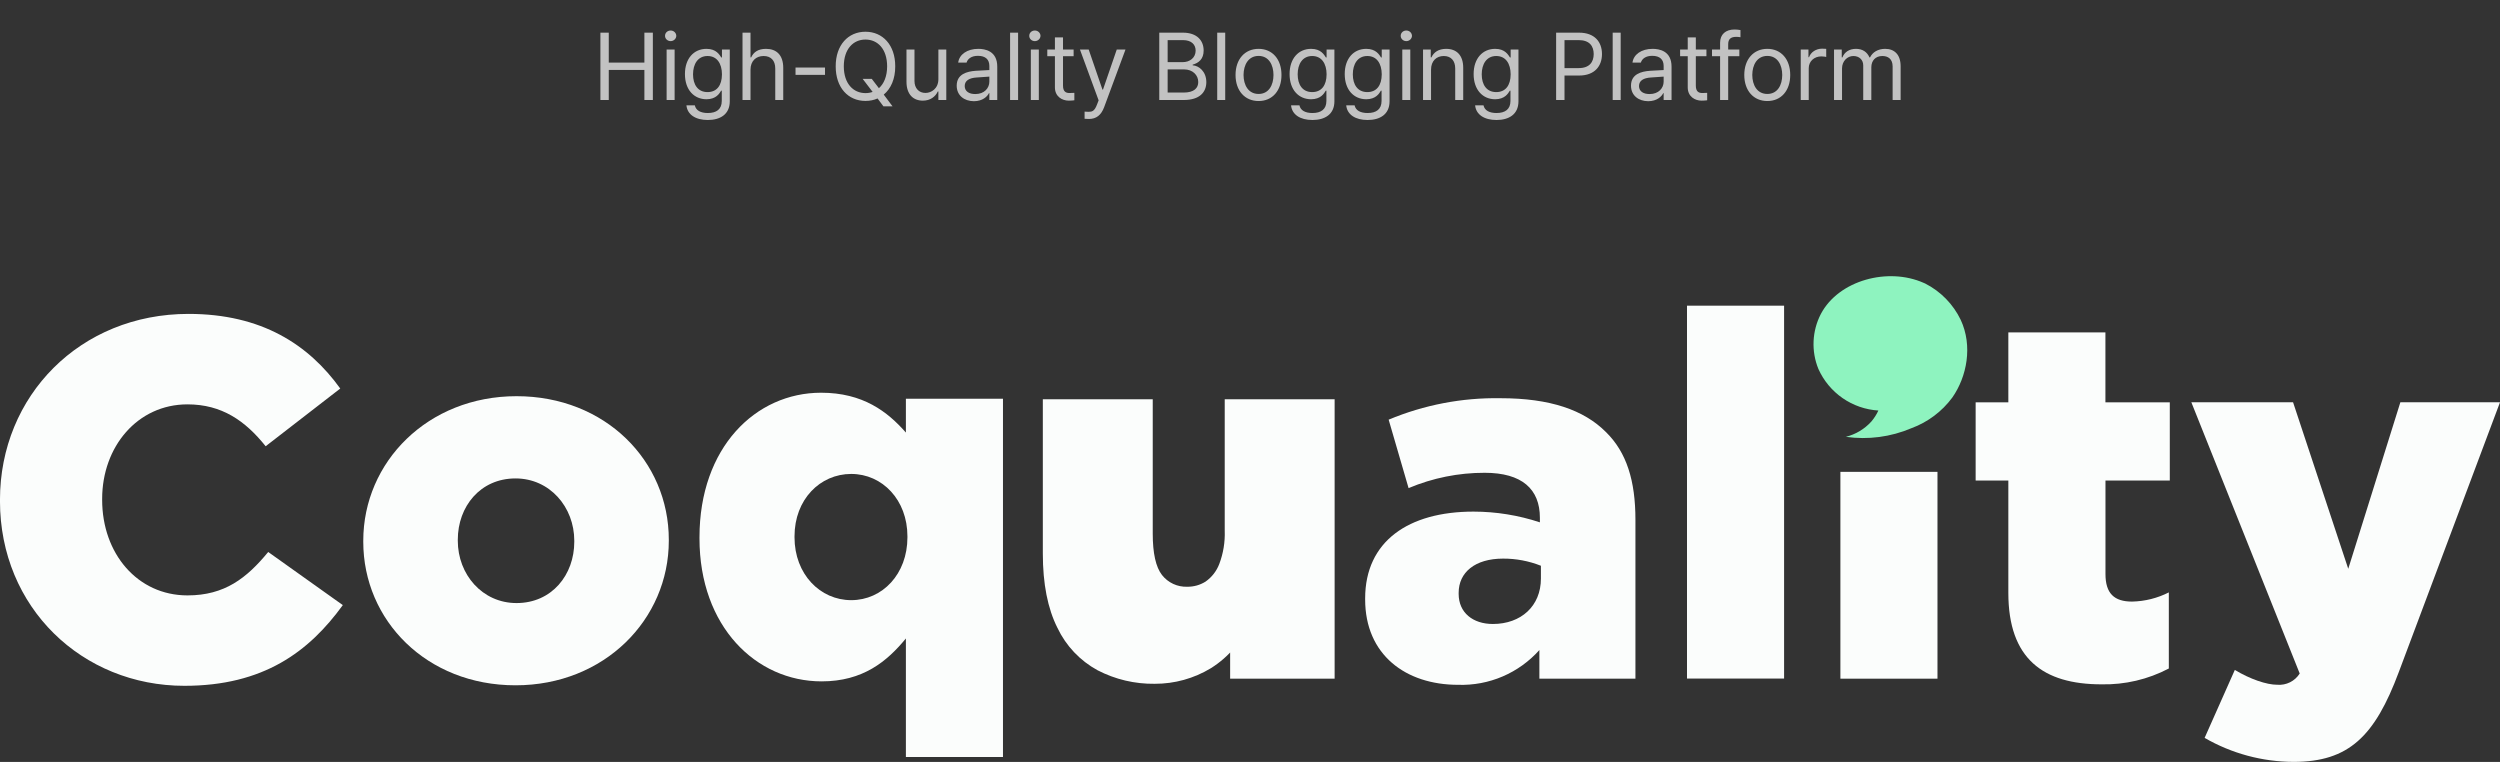 <svg width="525" height="160" viewBox="0 0 525 160" fill="none" xmlns="http://www.w3.org/2000/svg">
<rect x="0" y="0" width="525" height="160" fill="#333333" stroke="none"/>
<path d="M126.084 21H127.842V14.691H135.322V21H137.1V6.859H135.322V13.148H127.842V6.859H126.084V21ZM139.99 21H141.67V10.395H139.99V21ZM139.658 7.523C139.648 8.139 140.186 8.637 140.83 8.637C141.475 8.637 142.012 8.139 142.021 7.523C142.012 6.898 141.475 6.4 140.83 6.41C140.186 6.4 139.648 6.898 139.658 7.523ZM148.643 25.199C151.23 25.199 153.242 24.027 153.252 21.293V10.395H151.611V12.074H151.475C151.094 11.508 150.43 10.258 148.369 10.258C145.703 10.258 143.838 12.289 143.838 15.551C143.838 18.891 145.771 20.834 148.35 20.844C150.4 20.834 151.074 19.633 151.436 19.047H151.572V21.195C151.572 22.943 150.459 23.734 148.643 23.734C147.139 23.734 146.133 23.197 145.908 22.113H144.15C144.336 24.076 146.074 25.199 148.643 25.199ZM145.537 15.609C145.537 13.471 146.543 11.762 148.584 11.762C150.557 11.762 151.602 13.334 151.611 15.609C151.602 17.943 150.527 19.34 148.584 19.34C146.572 19.34 145.537 17.807 145.537 15.609ZM157.607 14.633C157.607 12.797 158.779 11.762 160.361 11.762C161.885 11.762 162.803 12.709 162.803 14.379V21H164.482V14.262C164.482 11.537 163.037 10.258 160.869 10.258C159.189 10.258 158.242 10.961 157.744 12.055H157.607V6.859H155.928V21H157.607V14.633ZM173.252 14.184H167.061V15.727H173.252V14.184ZM181.162 16.566L183.252 19.301C182.783 19.467 182.275 19.555 181.748 19.555C179.189 19.545 177.207 17.572 177.197 13.93C177.207 10.277 179.189 8.305 181.748 8.305C184.307 8.305 186.289 10.277 186.299 13.93C186.289 16.039 185.625 17.592 184.57 18.52L183.076 16.566H181.162ZM175.498 13.93C175.488 18.402 178.115 21.195 181.748 21.195C182.666 21.195 183.525 21.02 184.287 20.678L185.518 22.328H187.432L185.586 19.867C187.09 18.627 188.008 16.576 187.998 13.93C188.008 9.457 185.371 6.664 181.748 6.664C178.115 6.664 175.488 9.457 175.498 13.93ZM197.061 16.645C197.051 18.627 195.547 19.525 194.346 19.516C192.988 19.525 192.041 18.539 192.041 17.016V10.395H190.361V17.133C190.352 19.828 191.787 21.137 193.799 21.137C195.391 21.137 196.445 20.277 196.943 19.203H197.061V21H198.721V10.395H197.061V16.645ZM200.908 17.992C200.908 20.062 202.51 21.244 204.521 21.254C206.367 21.244 207.334 20.268 207.686 19.555H207.764V21H209.424V14.008C209.434 10.668 206.826 10.258 205.439 10.258C203.096 10.258 201.436 11.44 201.221 13.148H202.979C203.213 12.338 204.023 11.723 205.361 11.723C206.963 11.723 207.764 12.504 207.764 13.852V14.711C207.285 14.721 205.576 14.818 204.893 14.867C203.057 15.004 200.908 15.56 200.908 17.992ZM202.588 18.07C202.598 16.908 203.564 16.371 205.088 16.273C205.596 16.244 207.266 16.117 207.764 16.088V17.152C207.764 18.49 206.709 19.76 204.814 19.75C203.525 19.76 202.598 19.193 202.588 18.07ZM213.799 6.859H212.119V21H213.799V6.859ZM216.475 21H218.154V10.395H216.475V21ZM216.143 7.523C216.133 8.139 216.67 8.637 217.314 8.637C217.959 8.637 218.496 8.139 218.506 7.523C218.496 6.898 217.959 6.4 217.314 6.41C216.67 6.4 216.133 6.898 216.143 7.523ZM225.459 10.395H223.232V7.855H221.533V10.395H219.932V11.801H221.533V18.383C221.543 20.258 223.027 21.137 224.443 21.137C224.941 21.137 225.352 21.098 225.615 21.059V19.496C225.371 19.506 224.922 19.535 224.619 19.535C223.906 19.535 223.223 19.311 223.232 17.953V11.801H225.459V10.395ZM228.701 24.984C230.205 24.975 231.24 24.193 231.865 22.523L236.357 10.395H234.521L231.631 18.812H231.514L228.623 10.395H226.787L230.713 21.078L230.4 21.879C229.844 23.432 229.268 23.471 228.584 23.48C228.32 23.471 227.939 23.461 227.764 23.441V24.945C227.979 24.965 228.34 24.975 228.701 24.984ZM243.447 21H248.584C251.924 21 253.32 19.369 253.33 17.25C253.32 15.004 251.777 13.793 250.459 13.715V13.578C251.689 13.236 252.773 12.426 252.764 10.609C252.773 8.529 251.377 6.859 248.408 6.859H243.447V21ZM245.205 19.438V14.574H248.662C250.479 14.574 251.641 15.795 251.631 17.23C251.641 18.461 250.781 19.438 248.564 19.438H245.205ZM245.205 13.051V8.422H248.408C250.254 8.422 251.084 9.398 251.084 10.629C251.084 12.104 249.883 13.06 248.35 13.051H245.205ZM257.295 6.859H255.615V21H257.295V6.859ZM264.307 21.215C267.188 21.225 269.121 19.037 269.111 15.746C269.121 12.435 267.188 10.258 264.307 10.258C261.416 10.258 259.463 12.435 259.463 15.746C259.463 19.037 261.416 21.225 264.307 21.215ZM261.143 15.746C261.152 13.637 262.148 11.742 264.307 11.742C266.445 11.742 267.432 13.637 267.432 15.746C267.432 17.865 266.445 19.73 264.307 19.73C262.148 19.73 261.152 17.865 261.143 15.746ZM275.615 25.199C278.203 25.199 280.215 24.027 280.225 21.293V10.395H278.584V12.074H278.447C278.066 11.508 277.402 10.258 275.342 10.258C272.676 10.258 270.811 12.289 270.811 15.551C270.811 18.891 272.744 20.834 275.322 20.844C277.373 20.834 278.047 19.633 278.408 19.047H278.545V21.195C278.545 22.943 277.432 23.734 275.615 23.734C274.111 23.734 273.105 23.197 272.881 22.113H271.123C271.309 24.076 273.047 25.199 275.615 25.199ZM272.51 15.609C272.51 13.471 273.516 11.762 275.557 11.762C277.529 11.762 278.574 13.334 278.584 15.609C278.574 17.943 277.5 19.34 275.557 19.34C273.545 19.34 272.51 17.807 272.51 15.609ZM287.197 25.199C289.785 25.199 291.797 24.027 291.807 21.293V10.395H290.166V12.074H290.029C289.648 11.508 288.984 10.258 286.924 10.258C284.258 10.258 282.393 12.289 282.393 15.551C282.393 18.891 284.326 20.834 286.904 20.844C288.955 20.834 289.629 19.633 289.99 19.047H290.127V21.195C290.127 22.943 289.014 23.734 287.197 23.734C285.693 23.734 284.688 23.197 284.463 22.113H282.705C282.891 24.076 284.629 25.199 287.197 25.199ZM284.092 15.609C284.092 13.471 285.098 11.762 287.139 11.762C289.111 11.762 290.156 13.334 290.166 15.609C290.156 17.943 289.082 19.34 287.139 19.34C285.127 19.34 284.092 17.807 284.092 15.609ZM294.482 21H296.162V10.395H294.482V21ZM294.15 7.523C294.141 8.139 294.678 8.637 295.322 8.637C295.967 8.637 296.504 8.139 296.514 7.523C296.504 6.898 295.967 6.4 295.322 6.41C294.678 6.4 294.141 6.898 294.15 7.523ZM300.518 14.633C300.518 12.797 301.65 11.762 303.193 11.762C304.697 11.762 305.596 12.738 305.596 14.379V21H307.275V14.262C307.285 11.566 305.85 10.258 303.701 10.258C302.09 10.258 301.094 10.971 300.596 12.055H300.459V10.395H298.838V21H300.518V14.633ZM314.268 25.199C316.855 25.199 318.867 24.027 318.877 21.293V10.395H317.236V12.074H317.1C316.719 11.508 316.055 10.258 313.994 10.258C311.328 10.258 309.463 12.289 309.463 15.551C309.463 18.891 311.396 20.834 313.975 20.844C316.025 20.834 316.699 19.633 317.061 19.047H317.197V21.195C317.197 22.943 316.084 23.734 314.268 23.734C312.764 23.734 311.758 23.197 311.533 22.113H309.775C309.961 24.076 311.699 25.199 314.268 25.199ZM311.162 15.609C311.162 13.471 312.168 11.762 314.209 11.762C316.182 11.762 317.227 13.334 317.236 15.609C317.227 17.943 316.152 19.34 314.209 19.34C312.197 19.34 311.162 17.807 311.162 15.609ZM326.787 21H328.545V15.863H331.611C334.902 15.863 336.416 13.861 336.416 11.352C336.416 8.832 334.902 6.859 331.592 6.859H326.787V21ZM328.545 14.301V8.422H331.514C333.789 8.422 334.668 9.662 334.678 11.352C334.668 13.031 333.789 14.301 331.533 14.301H328.545ZM340.342 6.859H338.662V21H340.342V6.859ZM342.51 17.992C342.51 20.062 344.111 21.244 346.123 21.254C347.969 21.244 348.936 20.268 349.287 19.555H349.365V21H351.025V14.008C351.035 10.668 348.428 10.258 347.041 10.258C344.697 10.258 343.037 11.44 342.822 13.148H344.58C344.814 12.338 345.625 11.723 346.963 11.723C348.564 11.723 349.365 12.504 349.365 13.852V14.711C348.887 14.721 347.178 14.818 346.494 14.867C344.658 15.004 342.51 15.56 342.51 17.992ZM344.189 18.07C344.199 16.908 345.166 16.371 346.689 16.273C347.197 16.244 348.867 16.117 349.365 16.088V17.152C349.365 18.49 348.311 19.76 346.416 19.75C345.127 19.76 344.199 19.193 344.189 18.07ZM358.35 10.395H356.123V7.855H354.424V10.395H352.822V11.801H354.424V18.383C354.434 20.258 355.918 21.137 357.334 21.137C357.832 21.137 358.242 21.098 358.506 21.059V19.496C358.262 19.506 357.812 19.535 357.51 19.535C356.797 19.535 356.113 19.311 356.123 17.953V11.801H358.35V10.395ZM365.264 10.395H362.92V9.32C362.91 8.227 363.438 7.738 364.619 7.738C364.834 7.738 365.137 7.758 365.498 7.816V6.312C365.146 6.244 364.658 6.195 364.248 6.195C362.373 6.195 361.23 7.23 361.221 8.949V10.395H359.521V11.801H361.221V21H362.92V11.801H365.264V10.395ZM371.143 21.215C374.023 21.225 375.957 19.037 375.947 15.746C375.957 12.435 374.023 10.258 371.143 10.258C368.252 10.258 366.299 12.435 366.299 15.746C366.299 19.037 368.252 21.225 371.143 21.215ZM367.979 15.746C367.988 13.637 368.984 11.742 371.143 11.742C373.281 11.742 374.268 13.637 374.268 15.746C374.268 17.865 373.281 19.73 371.143 19.73C368.984 19.73 367.988 17.865 367.979 15.746ZM378.154 21H379.834V14.32C379.834 12.895 380.967 11.84 382.49 11.84C382.93 11.84 383.379 11.928 383.506 11.957V10.258C383.311 10.238 382.881 10.229 382.627 10.219C381.377 10.229 380.273 10.941 379.893 12.016H379.775V10.395H378.154V21ZM385.146 21H386.826V14.379C386.826 12.836 387.939 11.762 389.209 11.762C390.43 11.762 391.289 12.562 391.279 13.754V21H392.979V14.105C392.988 12.758 393.828 11.762 395.303 11.762C396.465 11.762 397.441 12.367 397.451 13.93V21H399.131V13.91C399.131 11.41 397.773 10.258 395.889 10.258C394.365 10.258 393.242 10.961 392.705 12.055H392.588C392.09 10.922 391.143 10.258 389.756 10.258C388.369 10.258 387.344 10.922 386.904 12.055H386.768V10.395H385.146V21Z" fill="white" fill-opacity="0.7"/>
<g clip-path="url(#clip0_1733_39752)">
<path d="M394.459 86.211C391.762 86.043 389.163 85.141 386.942 83.602C384.722 82.062 382.965 79.945 381.862 77.48C381.107 75.633 380.763 73.645 380.852 71.652C380.941 69.659 381.461 67.71 382.377 65.938C386.132 58.815 396.519 56.08 403.976 59.405L404.298 59.544C407.547 61.2 410.163 63.875 411.744 67.16C414.308 72.631 413.053 79.11 409.984 83.486C407.812 86.423 404.828 88.66 401.401 89.922C397.059 91.768 392.296 92.395 387.624 91.735C389.692 91.219 391.56 90.099 392.989 88.517C393.581 87.819 394.075 87.043 394.459 86.211Z" fill="#8EF3BF"/>
<path d="M-0.006 105.2V104.986C-0.006 83.092 16.84 65.919 39.586 65.919C54.93 65.919 64.801 72.355 71.453 81.591L55.788 93.712C51.496 88.348 46.561 84.916 39.372 84.916C28.857 84.916 21.453 93.819 21.453 104.76V104.975C21.453 116.238 28.857 125.034 39.372 125.034C47.204 125.034 51.818 121.387 56.325 115.916L71.99 127.072C64.908 136.833 55.359 144.02 38.728 144.02C17.269 144.02 -0.006 127.608 -0.006 105.2Z" fill="#FBFDFC"/>
<path d="M76.287 113.771V113.557C76.287 97.038 89.806 83.2 108.476 83.2C127.145 83.2 140.45 96.823 140.45 113.342V113.557C140.45 130.076 126.931 143.913 108.261 143.913C89.592 143.913 76.287 130.28 76.287 113.771ZM120.6 113.771V113.557C120.6 106.477 115.45 100.47 108.261 100.47C100.858 100.47 96.137 106.37 96.137 113.342V113.557C96.137 120.636 101.287 126.643 108.476 126.643C115.879 126.643 120.6 120.733 120.6 113.771Z" fill="#FBFDFC"/>
<path d="M286.682 125.888V125.673C286.682 113.659 295.802 107.438 309.428 107.438C314.168 107.442 318.877 108.202 323.377 109.691V108.725C323.377 102.718 319.622 99.286 311.789 99.286C306.298 99.274 300.861 100.369 295.802 102.504L291.617 88.13C299.054 85.021 307.055 83.487 315.115 83.625C325.523 83.625 332.604 86.092 337.218 90.704C341.617 94.995 343.441 101.002 343.441 109.154V142.514H323.27V136.507C321.135 138.9 318.5 140.795 315.552 142.057C312.604 143.319 309.415 143.918 306.21 143.812C295.158 143.812 286.682 137.473 286.682 125.888ZM323.592 121.49V118.808C321.065 117.807 318.37 117.298 315.652 117.307C309.75 117.307 306.317 120.203 306.317 124.493V124.708C306.317 128.677 309.321 131.037 313.506 131.037C319.407 131.037 323.592 127.282 323.592 121.49Z" fill="#FBFDFC"/>
<path d="M354.271 64.192H374.658V142.497H354.271V64.192Z" fill="#FBFDFC"/>
<path d="M386.484 99.089H406.871V142.521H386.484V99.089Z" fill="#FBFDFC"/>
<path d="M421.752 124.51V100.911H414.885V84.489H421.752V69.804H442.138V84.489H455.657V100.911H442.149V120.541C442.149 124.617 443.973 126.333 447.728 126.333C450.416 126.279 453.056 125.619 455.453 124.403V140.385C451.091 142.676 446.217 143.82 441.29 143.711C429.059 143.7 421.752 138.336 421.752 124.51Z" fill="#FBFDFC"/>
<path d="M462.971 154.954L469.313 140.687C472.531 142.618 475.965 143.798 478.218 143.798C479.146 143.874 480.076 143.694 480.909 143.278C481.741 142.862 482.444 142.226 482.939 141.438L460.182 84.48H481.544L493.132 119.448L504.076 84.48H524.999L503.755 141.116C498.712 154.632 493.24 159.995 481.652 159.995C475.091 159.975 468.651 158.237 462.971 154.954Z" fill="#FBFDFC"/>
<path d="M242.481 143.596C238.309 143.652 234.188 142.676 230.486 140.754C226.807 138.751 223.858 135.634 222.063 131.851C220.017 127.803 218.994 122.601 218.994 116.243V83.849H242.074V112.06C242.074 116.2 242.728 119.097 244.016 120.748C244.643 121.55 245.451 122.192 246.374 122.621C247.298 123.05 248.309 123.253 249.327 123.216C250.68 123.233 252.01 122.861 253.157 122.143C254.486 121.216 255.5 119.906 256.065 118.389C256.895 116.18 257.278 113.828 257.192 111.47V83.849H280.271V142.524H258.329V125.586L262.717 130.199C261.056 134.386 258.102 137.933 254.284 140.325C250.726 142.48 246.642 143.612 242.481 143.596Z" fill="#FBFDFC"/>
<path d="M190.238 134.078C186.268 138.905 181.225 143.088 172.534 143.088C158.801 143.088 146.891 131.611 146.891 113.053V112.839C146.891 93.949 158.693 82.472 172.427 82.472C181.225 82.472 186.376 86.441 190.238 90.838V83.737H210.625V158.964H190.238V134.078ZM190.56 112.839V112.624C190.56 104.998 185.303 99.527 178.758 99.527C172.213 99.527 166.848 104.89 166.848 112.624V112.839C166.848 120.562 172.213 126.033 178.758 126.033C185.303 126.033 190.56 120.562 190.56 112.839Z" fill="#FBFDFC"/>
</g>
<defs>
<clipPath id="clip0_1733_39752">
<rect width="525" height="102" fill="white" transform="translate(0 58)"/>
</clipPath>
</defs>
</svg>
